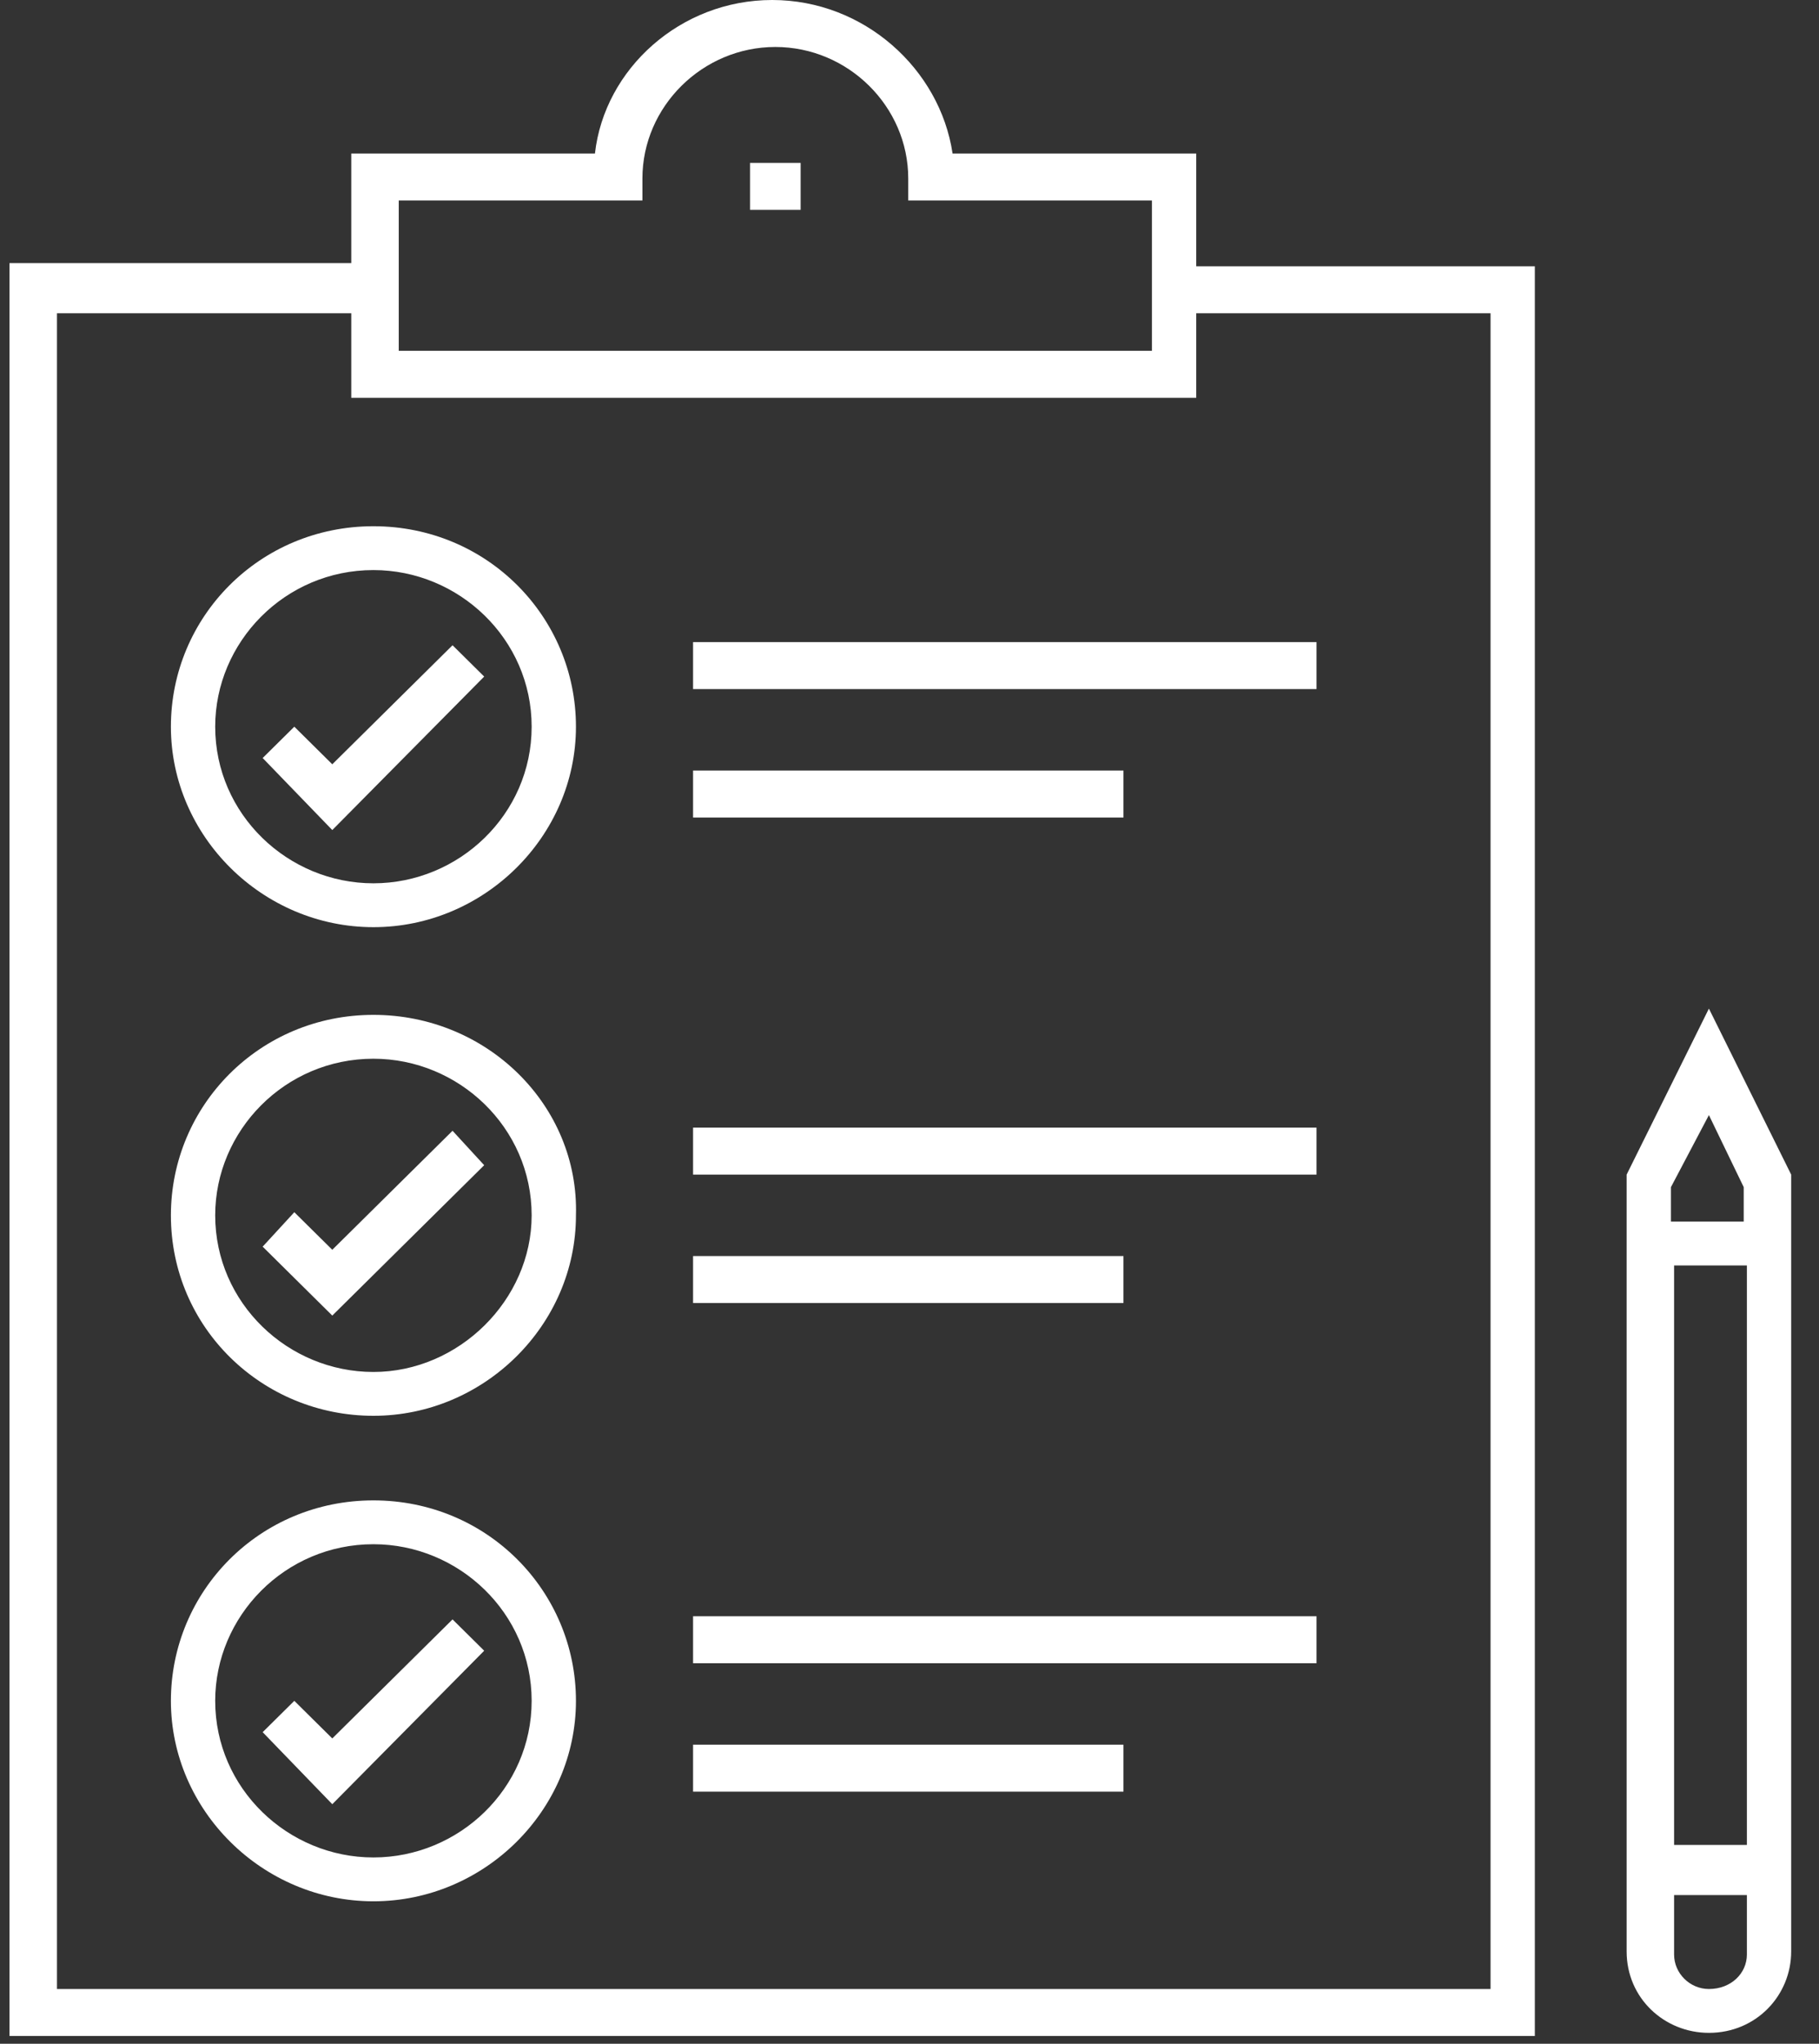 <?xml version="1.0" encoding="UTF-8"?>
<svg width="65px" height="73px" viewBox="0 0 65 73" version="1.1" xmlns="http://www.w3.org/2000/svg" xmlns:xlink="http://www.w3.org/1999/xlink">
    <rect x="0" y="0" width="65" height="73" fill="#333333" stroke="none"/>
    <!-- Generator: Sketch 47.1 (45422) - http://www.bohemiancoding.com/sketch -->
    <title>bullet-3</title>
    <desc>Created with Sketch.</desc>
    <defs></defs>
    <g id="Symbols" stroke="none" stroke-width="1" fill="none" fill-rule="evenodd">
        <g id="bullet-3" fill-rule="nonzero" fill="#FFFFFF">
            <rect id="Rectangle-path" x="26.801" y="5.818" width="1.809" height="1.678"></rect>
            <path d="M42.746,5.482 L34.039,5.482 C33.586,2.461 30.872,0 27.593,0 C24.313,0 21.599,2.461 21.26,5.482 L12.552,5.482 L12.552,9.398 L0.339,9.398 L0.339,72.722 L54.846,72.722 L54.846,9.51 L42.746,9.51 L42.746,5.482 Z M14.249,7.16 L22.956,7.16 L22.956,6.377 C22.956,3.804 25.105,1.678 27.706,1.678 C30.307,1.678 32.455,3.804 32.455,6.377 L32.455,7.16 L41.163,7.16 L41.163,12.531 L14.249,12.531 L14.249,7.16 Z M53.263,11.188 L53.263,71.044 L2.036,71.044 L2.036,11.188 L12.552,11.188 L12.552,14.209 L42.746,14.209 L42.746,11.188 L53.263,11.188 Z" id="Shape"></path>
            <path d="M61.066,36.025 L58.126,41.955 L58.126,69.701 C58.126,71.38 59.483,72.61 61.066,72.61 C62.762,72.61 64.006,71.268 64.006,69.701 L64.006,41.955 L61.066,36.025 Z M61.066,39.829 L62.31,42.403 L62.31,43.633 L59.709,43.633 L59.709,42.403 L61.066,39.829 Z M62.423,45.2 L62.423,65.898 L59.822,65.898 L59.822,45.2 L62.423,45.2 Z M61.066,71.044 C60.387,71.044 59.822,70.485 59.822,69.813 L59.822,67.688 L62.423,67.688 L62.423,69.813 C62.423,70.485 61.857,71.044 61.066,71.044 Z" id="Shape"></path>
            <rect id="Rectangle-path" x="24.766" y="22.935" width="22.278" height="1.678"></rect>
            <rect id="Rectangle-path" x="24.766" y="27.523" width="15.38" height="1.678"></rect>
            <polygon id="Shape" points="11.874 27.299 10.517 25.956 9.386 27.075 11.874 29.648 17.302 24.166 16.171 23.047"></polygon>
            <path d="M13.344,18.796 C9.273,18.796 6.107,22.04 6.107,25.956 C6.107,29.872 9.386,33.117 13.344,33.117 C17.302,33.117 20.581,29.872 20.581,25.956 C20.581,22.04 17.415,18.796 13.344,18.796 Z M13.344,31.55 C10.291,31.55 7.69,29.089 7.69,25.956 C7.69,22.935 10.178,20.362 13.344,20.362 C16.397,20.362 18.998,22.824 18.998,25.956 C18.998,29.089 16.397,31.55 13.344,31.55 Z" id="Shape"></path>
            <rect id="Rectangle-path" x="24.766" y="40.277" width="22.278" height="1.678"></rect>
            <rect id="Rectangle-path" x="24.766" y="44.864" width="15.38" height="1.678"></rect>
            <polygon id="Shape" points="11.874 44.64 10.517 43.298 9.386 44.528 11.874 46.99 17.302 41.619 16.171 40.389"></polygon>
            <path d="M13.344,36.249 C9.273,36.249 6.107,39.494 6.107,43.41 C6.107,47.437 9.386,50.57 13.344,50.57 C17.302,50.57 20.581,47.325 20.581,43.41 C20.695,39.494 17.415,36.249 13.344,36.249 Z M13.344,49.004 C10.291,49.004 7.69,46.542 7.69,43.41 C7.69,40.389 10.178,37.816 13.344,37.816 C16.397,37.816 18.998,40.277 18.998,43.41 C18.998,46.43 16.397,49.004 13.344,49.004 Z" id="Shape"></path>
            <rect id="Rectangle-path" x="24.766" y="57.73" width="22.278" height="1.678"></rect>
            <rect id="Rectangle-path" x="24.766" y="62.317" width="15.38" height="1.678"></rect>
            <polygon id="Shape" points="11.874 62.094 10.517 60.751 9.386 61.87 11.874 64.443 17.302 58.961 16.171 57.842"></polygon>
            <path d="M13.344,53.591 C9.273,53.591 6.107,56.835 6.107,60.751 C6.107,64.667 9.386,67.911 13.344,67.911 C17.302,67.911 20.581,64.667 20.581,60.751 C20.581,56.835 17.415,53.591 13.344,53.591 Z M13.344,66.345 C10.291,66.345 7.69,63.884 7.69,60.751 C7.69,57.73 10.178,55.157 13.344,55.157 C16.397,55.157 18.998,57.618 18.998,60.751 C18.998,63.884 16.397,66.345 13.344,66.345 Z" id="Shape"></path>
        </g>
    </g>
</svg>